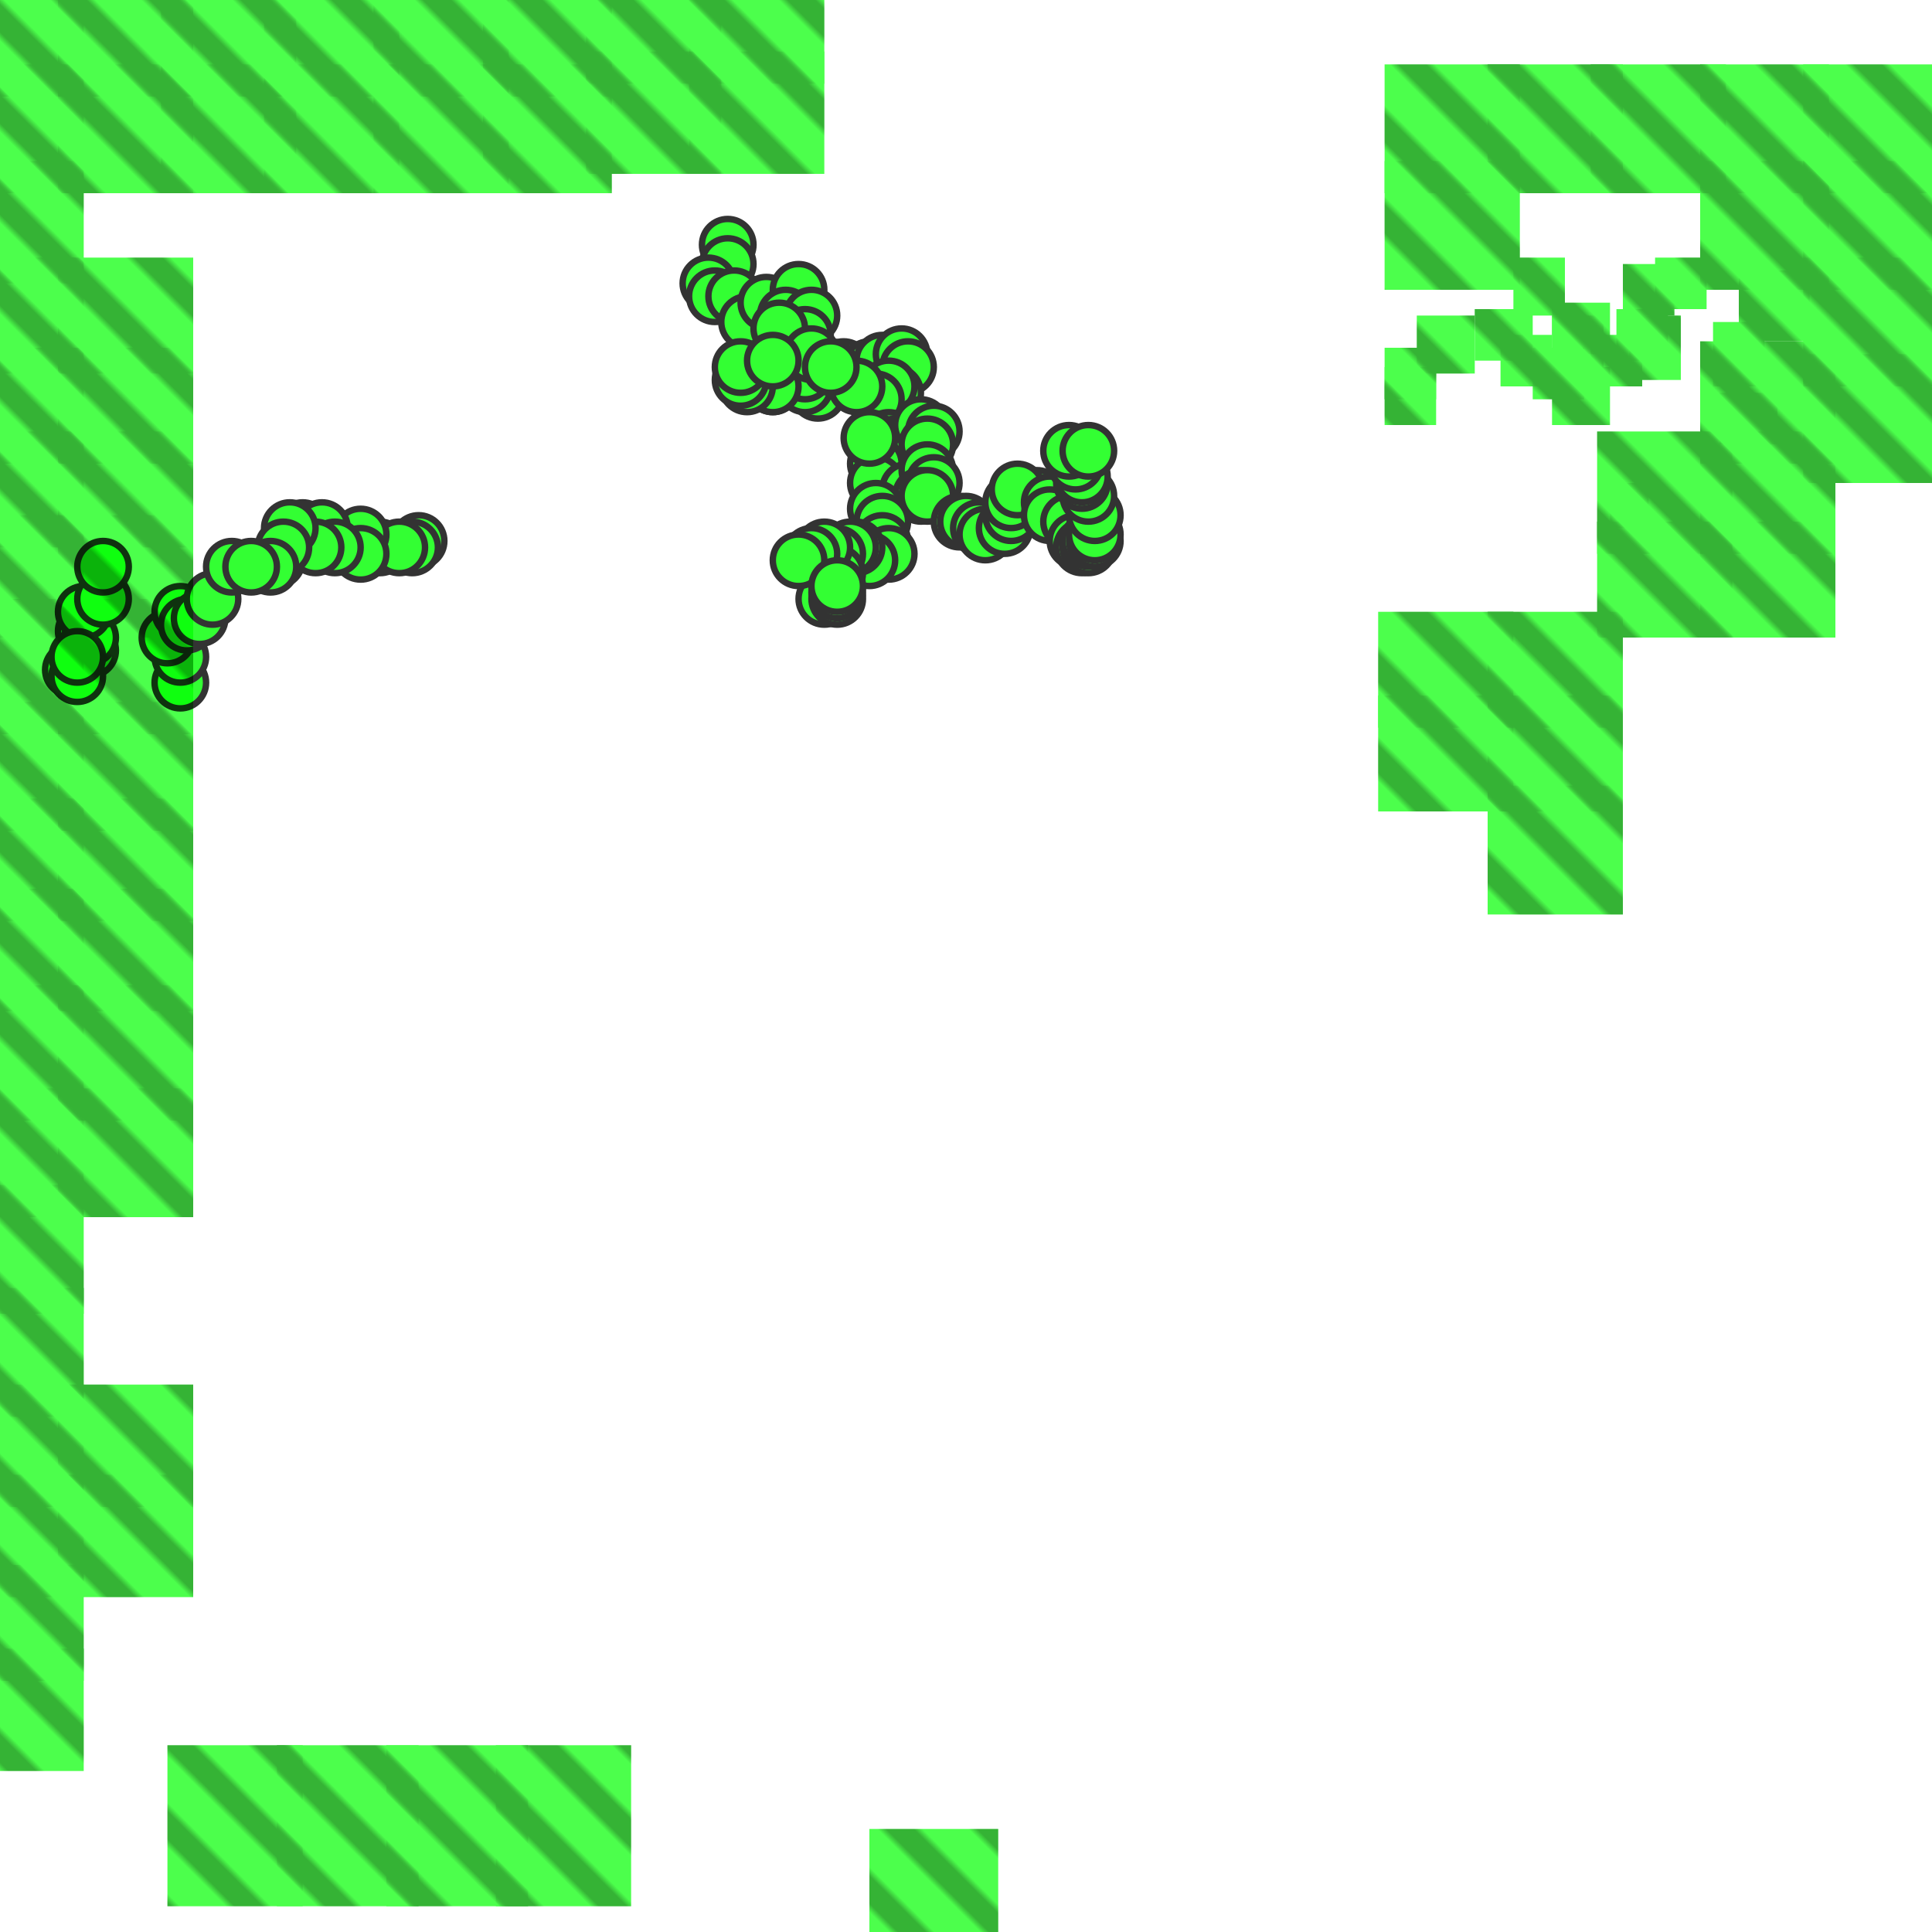 <?xml version="1.0" encoding="utf-8"?>
<svg xmlns="http://www.w3.org/2000/svg" width="300" height="300"
        viewBox="0 0 300 300" class="creatureMap" style="position:absolute;">
    <defs>
        <filter id="blur" x="-30%" y="-30%" width="160%" height="160%">
            <feGaussianBlur stdDeviation="3" />
        </filter>
        <pattern id="pattern-untameable" width="10" height="10" patternTransform="rotate(135)" patternUnits="userSpaceOnUse">
            <rect width="4" height="10" fill="black"></rect>
        </pattern>
        <filter id="groupStroke">
            <feFlood result="outsideColor" flood-color="black"/>
            <feMorphology in="SourceAlpha" operator="dilate" radius="2"/>
            <feComposite result="strokeoutline1" in="outsideColor" operator="in"/>
            <feComposite result="strokeoutline2" in="strokeoutline1" in2="SourceAlpha" operator="out"/>
            <feGaussianBlur in="strokeoutline2" result="strokeblur" stdDeviation="1"/>
        </filter>
        <style>
            .spawningMap-very-common { fill: #0F0; }
            .spawningMap-common { fill: #B2FF00; }
            .spawningMap-uncommon { fill: #FF0; }
            .spawningMap-very-uncommon { fill: #FC0; }
            .spawningMap-rare { fill: #F60; }
            .spawningMap-very-rare { fill: #F00; }
            .spawning-map-point { stroke:black; stroke-width:1; }
        </style>
    </defs>

<g filter="url(#blur)" opacity="0.7">
<g class="spawningMap-very-common">
<rect x="25" y="10" width="21" height="20" />
<rect x="41" y="10" width="21" height="20" />
<rect x="25" y="0" width="21" height="15" />
<rect x="41" y="0" width="21" height="15" />
<rect x="248" y="67" width="21" height="19" />
<rect x="248" y="81" width="21" height="18" />
<rect x="264" y="67" width="21" height="19" />
<rect x="264" y="81" width="21" height="18" />
<rect x="264" y="53" width="21" height="19" />
<rect x="214" y="95" width="21" height="18" />
<rect x="214" y="108" width="21" height="18" />
<rect x="231" y="95" width="21" height="18" />
<rect x="231" y="108" width="21" height="18" />
<rect x="0" y="40" width="13" height="18" />
<rect x="0" y="54" width="13" height="18" />
<rect x="9" y="40" width="21" height="18" />
<rect x="9" y="54" width="21" height="18" />
<rect x="280" y="55" width="20" height="20" />
<rect x="280" y="40" width="20" height="20" />
<rect x="264" y="10" width="20" height="20" />
<rect x="264" y="25" width="20" height="20" />
<rect x="280" y="10" width="20" height="20" />
<rect x="280" y="25" width="20" height="20" />
<rect x="135" y="284" width="20" height="16" />
<rect x="0" y="67" width="13" height="18" />
<rect x="0" y="80" width="13" height="19" />
<rect x="9" y="67" width="21" height="18" />
<rect x="231" y="122" width="21" height="20" />
<rect x="26" y="271" width="21" height="25" />
<rect x="43" y="271" width="22" height="25" />
<rect x="9" y="80" width="21" height="19" />
<rect x="0" y="243" width="13" height="18" />
<rect x="0" y="256" width="13" height="19" />
<rect x="0" y="93" width="13" height="21" />
<rect x="0" y="109" width="13" height="20" />
<rect x="9" y="93" width="21" height="21" />
<rect x="9" y="109" width="21" height="20" />
<rect x="0" y="10" width="13" height="20" />
<rect x="0" y="25" width="13" height="19" />
<rect x="9" y="10" width="21" height="20" />
<rect x="0" y="0" width="13" height="15" />
<rect x="9" y="0" width="21" height="15" />
<rect x="215" y="10" width="21" height="20" />
<rect x="215" y="25" width="21" height="20" />
<rect x="231" y="10" width="21" height="20" />
<rect x="58" y="10" width="21" height="20" />
<rect x="75" y="10" width="20" height="20" />
<rect x="0" y="229" width="13" height="19" />
<rect x="58" y="0" width="21" height="15" />
<rect x="75" y="0" width="20" height="15" />
<rect x="91" y="8" width="21" height="19" />
<rect x="107" y="8" width="21" height="19" />
<rect x="9" y="215" width="21" height="19" />
<rect x="91" y="0" width="21" height="13" />
<rect x="107" y="0" width="21" height="13" />
<rect x="9" y="229" width="21" height="19" />
<rect x="0" y="215" width="13" height="19" />
<rect x="0" y="200" width="13" height="20" />
<rect x="247" y="10" width="21" height="20" />
<rect x="0" y="184" width="13" height="20" />
<rect x="0" y="153" width="13" height="21" />
<rect x="0" y="169" width="13" height="20" />
<rect x="9" y="153" width="21" height="21" />
<rect x="9" y="169" width="21" height="20" />
<rect x="0" y="124" width="13" height="19" />
<rect x="0" y="138" width="13" height="19" />
<rect x="9" y="124" width="21" height="19" />
<rect x="9" y="138" width="21" height="19" />
<rect x="60" y="271" width="22" height="25" />
<rect x="77" y="271" width="21" height="25" />
<rect x="266" y="50" width="8" height="10" />
<rect x="267" y="61" width="9" height="8" />
<rect x="250" y="75" width="6" height="7" />
<rect x="220" y="49" width="9" height="9" />
<rect x="215" y="54" width="8" height="8" />
<rect x="215" y="57" width="8" height="9" />
<rect x="229" y="48" width="9" height="8" />
<rect x="235" y="40" width="8" height="9" />
<rect x="233" y="52" width="8" height="8" />
<rect x="241" y="49" width="8" height="8" />
<rect x="241" y="47" width="9" height="8" />
<rect x="238" y="54" width="8" height="8" />
<rect x="241" y="57" width="9" height="9" />
<rect x="247" y="52" width="8" height="8" />
<rect x="251" y="48" width="8" height="8" />
<rect x="252" y="41" width="8" height="8" />
<rect x="257" y="40" width="8" height="8" />
<rect x="253" y="49" width="8" height="10" />
<rect x="270" y="42" width="11" height="11" />
</g>
</g>
<g class="spawning-map-point" opacity="0.8">
<g class="spawningMap-very-common">
<circle cx="13" cy="98" r="4" />
<circle cx="11" cy="104" r="4" />
<circle cx="14" cy="101" r="4" />
<circle cx="14" cy="99" r="4" />
<circle cx="13" cy="95" r="4" />
<circle cx="16" cy="93" r="4" />
<circle cx="12" cy="105" r="4" />
<circle cx="12" cy="102" r="4" />
<circle cx="28" cy="106" r="4" />
<circle cx="28" cy="102" r="4" />
<circle cx="26" cy="99" r="4" />
<circle cx="28" cy="95" r="4" />
<circle cx="29" cy="97" r="4" />
<circle cx="31" cy="96" r="4" />
<circle cx="33" cy="93" r="4" />
<circle cx="16" cy="88" r="4" />
<circle cx="47" cy="82" r="4" />
<circle cx="43" cy="87" r="4" />
<circle cx="59" cy="85" r="4" />
<circle cx="36" cy="88" r="4" />
<circle cx="65" cy="84" r="4" />
<circle cx="64" cy="85" r="4" />
<circle cx="62" cy="85" r="4" />
<circle cx="56" cy="83" r="4" />
<circle cx="56" cy="86" r="4" />
<circle cx="50" cy="82" r="4" />
<circle cx="52" cy="85" r="4" />
<circle cx="49" cy="85" r="4" />
<circle cx="45" cy="82" r="4" />
<circle cx="44" cy="85" r="4" />
<circle cx="42" cy="88" r="4" />
<circle cx="39" cy="88" r="4" />
<circle cx="120" cy="60" r="4" />
<circle cx="113" cy="38" r="4" />
<circle cx="113" cy="41" r="4" />
<circle cx="110" cy="44" r="4" />
<circle cx="111" cy="46" r="4" />
<circle cx="114" cy="46" r="4" />
<circle cx="116" cy="50" r="4" />
<circle cx="119" cy="47" r="4" />
<circle cx="124" cy="45" r="4" />
<circle cx="122" cy="49" r="4" />
<circle cx="126" cy="49" r="4" />
<circle cx="125" cy="52" r="4" />
<circle cx="127" cy="57" r="4" />
<circle cx="121" cy="51" r="4" />
<circle cx="127" cy="61" r="4" />
<circle cx="125" cy="60" r="4" />
<circle cx="125" cy="58" r="4" />
<circle cx="126" cy="55" r="4" />
<circle cx="131" cy="57" r="4" />
<circle cx="135" cy="57" r="4" />
<circle cx="137" cy="56" r="4" />
<circle cx="140" cy="55" r="4" />
<circle cx="141" cy="57" r="4" />
<circle cx="139" cy="61" r="4" />
<circle cx="138" cy="60" r="4" />
<circle cx="136" cy="62" r="4" />
<circle cx="133" cy="60" r="4" />
<circle cx="129" cy="57" r="4" />
<circle cx="138" cy="68" r="4" />
<circle cx="139" cy="69" r="4" />
<circle cx="136" cy="72" r="4" />
<circle cx="136" cy="75" r="4" />
<circle cx="135" cy="68" r="4" />
<circle cx="141" cy="76" r="4" />
<circle cx="120" cy="60" r="4" />
<circle cx="116" cy="60" r="4" />
<circle cx="115" cy="59" r="4" />
<circle cx="115" cy="57" r="4" />
<circle cx="120" cy="56" r="4" />
<circle cx="161" cy="77" r="4" />
<circle cx="143" cy="66" r="4" />
<circle cx="145" cy="67" r="4" />
<circle cx="144" cy="69" r="4" />
<circle cx="144" cy="73" r="4" />
<circle cx="145" cy="75" r="4" />
<circle cx="143" cy="77" r="4" />
<circle cx="144" cy="77" r="4" />
<circle cx="149" cy="81" r="4" />
<circle cx="150" cy="81" r="4" />
<circle cx="152" cy="82" r="4" />
<circle cx="153" cy="83" r="4" />
<circle cx="156" cy="82" r="4" />
<circle cx="157" cy="80" r="4" />
<circle cx="157" cy="78" r="4" />
<circle cx="158" cy="76" r="4" />
<circle cx="163" cy="78" r="4" />
<circle cx="163" cy="80" r="4" />
<circle cx="166" cy="81" r="4" />
<circle cx="167" cy="84" r="4" />
<circle cx="168" cy="85" r="4" />
<circle cx="169" cy="85" r="4" />
<circle cx="169" cy="84" r="4" />
<circle cx="170" cy="84" r="4" />
<circle cx="170" cy="83" r="4" />
<circle cx="170" cy="80" r="4" />
<circle cx="169" cy="77" r="4" />
<circle cx="168" cy="75" r="4" />
<circle cx="168" cy="74" r="4" />
<circle cx="167" cy="72" r="4" />
<circle cx="166" cy="70" r="4" />
<circle cx="169" cy="70" r="4" />
<circle cx="128" cy="93" r="4" />
<circle cx="136" cy="79" r="4" />
<circle cx="137" cy="81" r="4" />
<circle cx="137" cy="84" r="4" />
<circle cx="138" cy="86" r="4" />
<circle cx="135" cy="87" r="4" />
<circle cx="133" cy="85" r="4" />
<circle cx="132" cy="85" r="4" />
<circle cx="130" cy="86" r="4" />
<circle cx="130" cy="89" r="4" />
<circle cx="128" cy="85" r="4" />
<circle cx="126" cy="86" r="4" />
<circle cx="124" cy="87" r="4" />
<circle cx="130" cy="93" r="4" />
<circle cx="130" cy="92" r="4" />
<circle cx="130" cy="91" r="4" />
</g>
</g>
<g fill="url(#pattern-untameable)" opacity="0.3">
<rect x="25" y="10" width="21" height="20"/>
<rect x="41" y="10" width="21" height="20"/>
<rect x="25" y="0" width="21" height="15"/>
<rect x="41" y="0" width="21" height="15"/>
<rect x="248" y="67" width="21" height="19"/>
<rect x="248" y="81" width="21" height="18"/>
<rect x="264" y="67" width="21" height="19"/>
<rect x="264" y="81" width="21" height="18"/>
<rect x="264" y="53" width="21" height="19"/>
<rect x="214" y="95" width="21" height="18"/>
<rect x="214" y="108" width="21" height="18"/>
<rect x="231" y="95" width="21" height="18"/>
<rect x="231" y="108" width="21" height="18"/>
<rect x="0" y="40" width="13" height="18"/>
<rect x="0" y="54" width="13" height="18"/>
<rect x="9" y="40" width="21" height="18"/>
<rect x="9" y="54" width="21" height="18"/>
<rect x="280" y="55" width="20" height="20"/>
<rect x="280" y="40" width="20" height="20"/>
<rect x="264" y="10" width="20" height="20"/>
<rect x="264" y="25" width="20" height="20"/>
<rect x="280" y="10" width="20" height="20"/>
<rect x="280" y="25" width="20" height="20"/>
<rect x="135" y="284" width="20" height="16"/>
<rect x="0" y="67" width="13" height="18"/>
<rect x="0" y="80" width="13" height="19"/>
<rect x="9" y="67" width="21" height="18"/>
<rect x="231" y="122" width="21" height="20"/>
<rect x="26" y="271" width="21" height="25"/>
<rect x="43" y="271" width="22" height="25"/>
<rect x="9" y="80" width="21" height="19"/>
<rect x="0" y="243" width="13" height="18"/>
<rect x="0" y="256" width="13" height="19"/>
<rect x="0" y="93" width="13" height="21"/>
<rect x="0" y="109" width="13" height="20"/>
<rect x="9" y="93" width="21" height="21"/>
<rect x="9" y="109" width="21" height="20"/>
<rect x="0" y="10" width="13" height="20"/>
<rect x="0" y="25" width="13" height="19"/>
<rect x="9" y="10" width="21" height="20"/>
<rect x="0" y="0" width="13" height="15"/>
<rect x="9" y="0" width="21" height="15"/>
<rect x="215" y="10" width="21" height="20"/>
<rect x="215" y="25" width="21" height="20"/>
<rect x="231" y="10" width="21" height="20"/>
<rect x="58" y="10" width="21" height="20"/>
<rect x="75" y="10" width="20" height="20"/>
<rect x="0" y="229" width="13" height="19"/>
<rect x="58" y="0" width="21" height="15"/>
<rect x="75" y="0" width="20" height="15"/>
<rect x="91" y="8" width="21" height="19"/>
<rect x="107" y="8" width="21" height="19"/>
<rect x="9" y="215" width="21" height="19"/>
<rect x="91" y="0" width="21" height="13"/>
<rect x="107" y="0" width="21" height="13"/>
<rect x="9" y="229" width="21" height="19"/>
<rect x="0" y="215" width="13" height="19"/>
<rect x="0" y="200" width="13" height="20"/>
<rect x="247" y="10" width="21" height="20"/>
<rect x="0" y="184" width="13" height="20"/>
<rect x="0" y="153" width="13" height="21"/>
<rect x="0" y="169" width="13" height="20"/>
<rect x="9" y="153" width="21" height="21"/>
<rect x="9" y="169" width="21" height="20"/>
<rect x="0" y="124" width="13" height="19"/>
<rect x="0" y="138" width="13" height="19"/>
<rect x="9" y="124" width="21" height="19"/>
<rect x="9" y="138" width="21" height="19"/>
<rect x="60" y="271" width="22" height="25"/>
<rect x="77" y="271" width="21" height="25"/>
<rect x="266" y="50" width="8" height="10"/>
<rect x="267" y="61" width="9" height="8"/>
<rect x="250" y="75" width="6" height="7"/>
<rect x="220" y="49" width="9" height="9"/>
<rect x="215" y="54" width="8" height="8"/>
<rect x="215" y="57" width="8" height="9"/>
<rect x="229" y="48" width="9" height="8"/>
<rect x="235" y="40" width="8" height="9"/>
<rect x="233" y="52" width="8" height="8"/>
<rect x="241" y="49" width="8" height="8"/>
<rect x="241" y="47" width="9" height="8"/>
<rect x="238" y="54" width="8" height="8"/>
<rect x="241" y="57" width="9" height="9"/>
<rect x="247" y="52" width="8" height="8"/>
<rect x="251" y="48" width="8" height="8"/>
<rect x="252" y="41" width="8" height="8"/>
<rect x="257" y="40" width="8" height="8"/>
<rect x="253" y="49" width="8" height="10"/>
<rect x="270" y="42" width="11" height="11"/>
</g>
</svg>